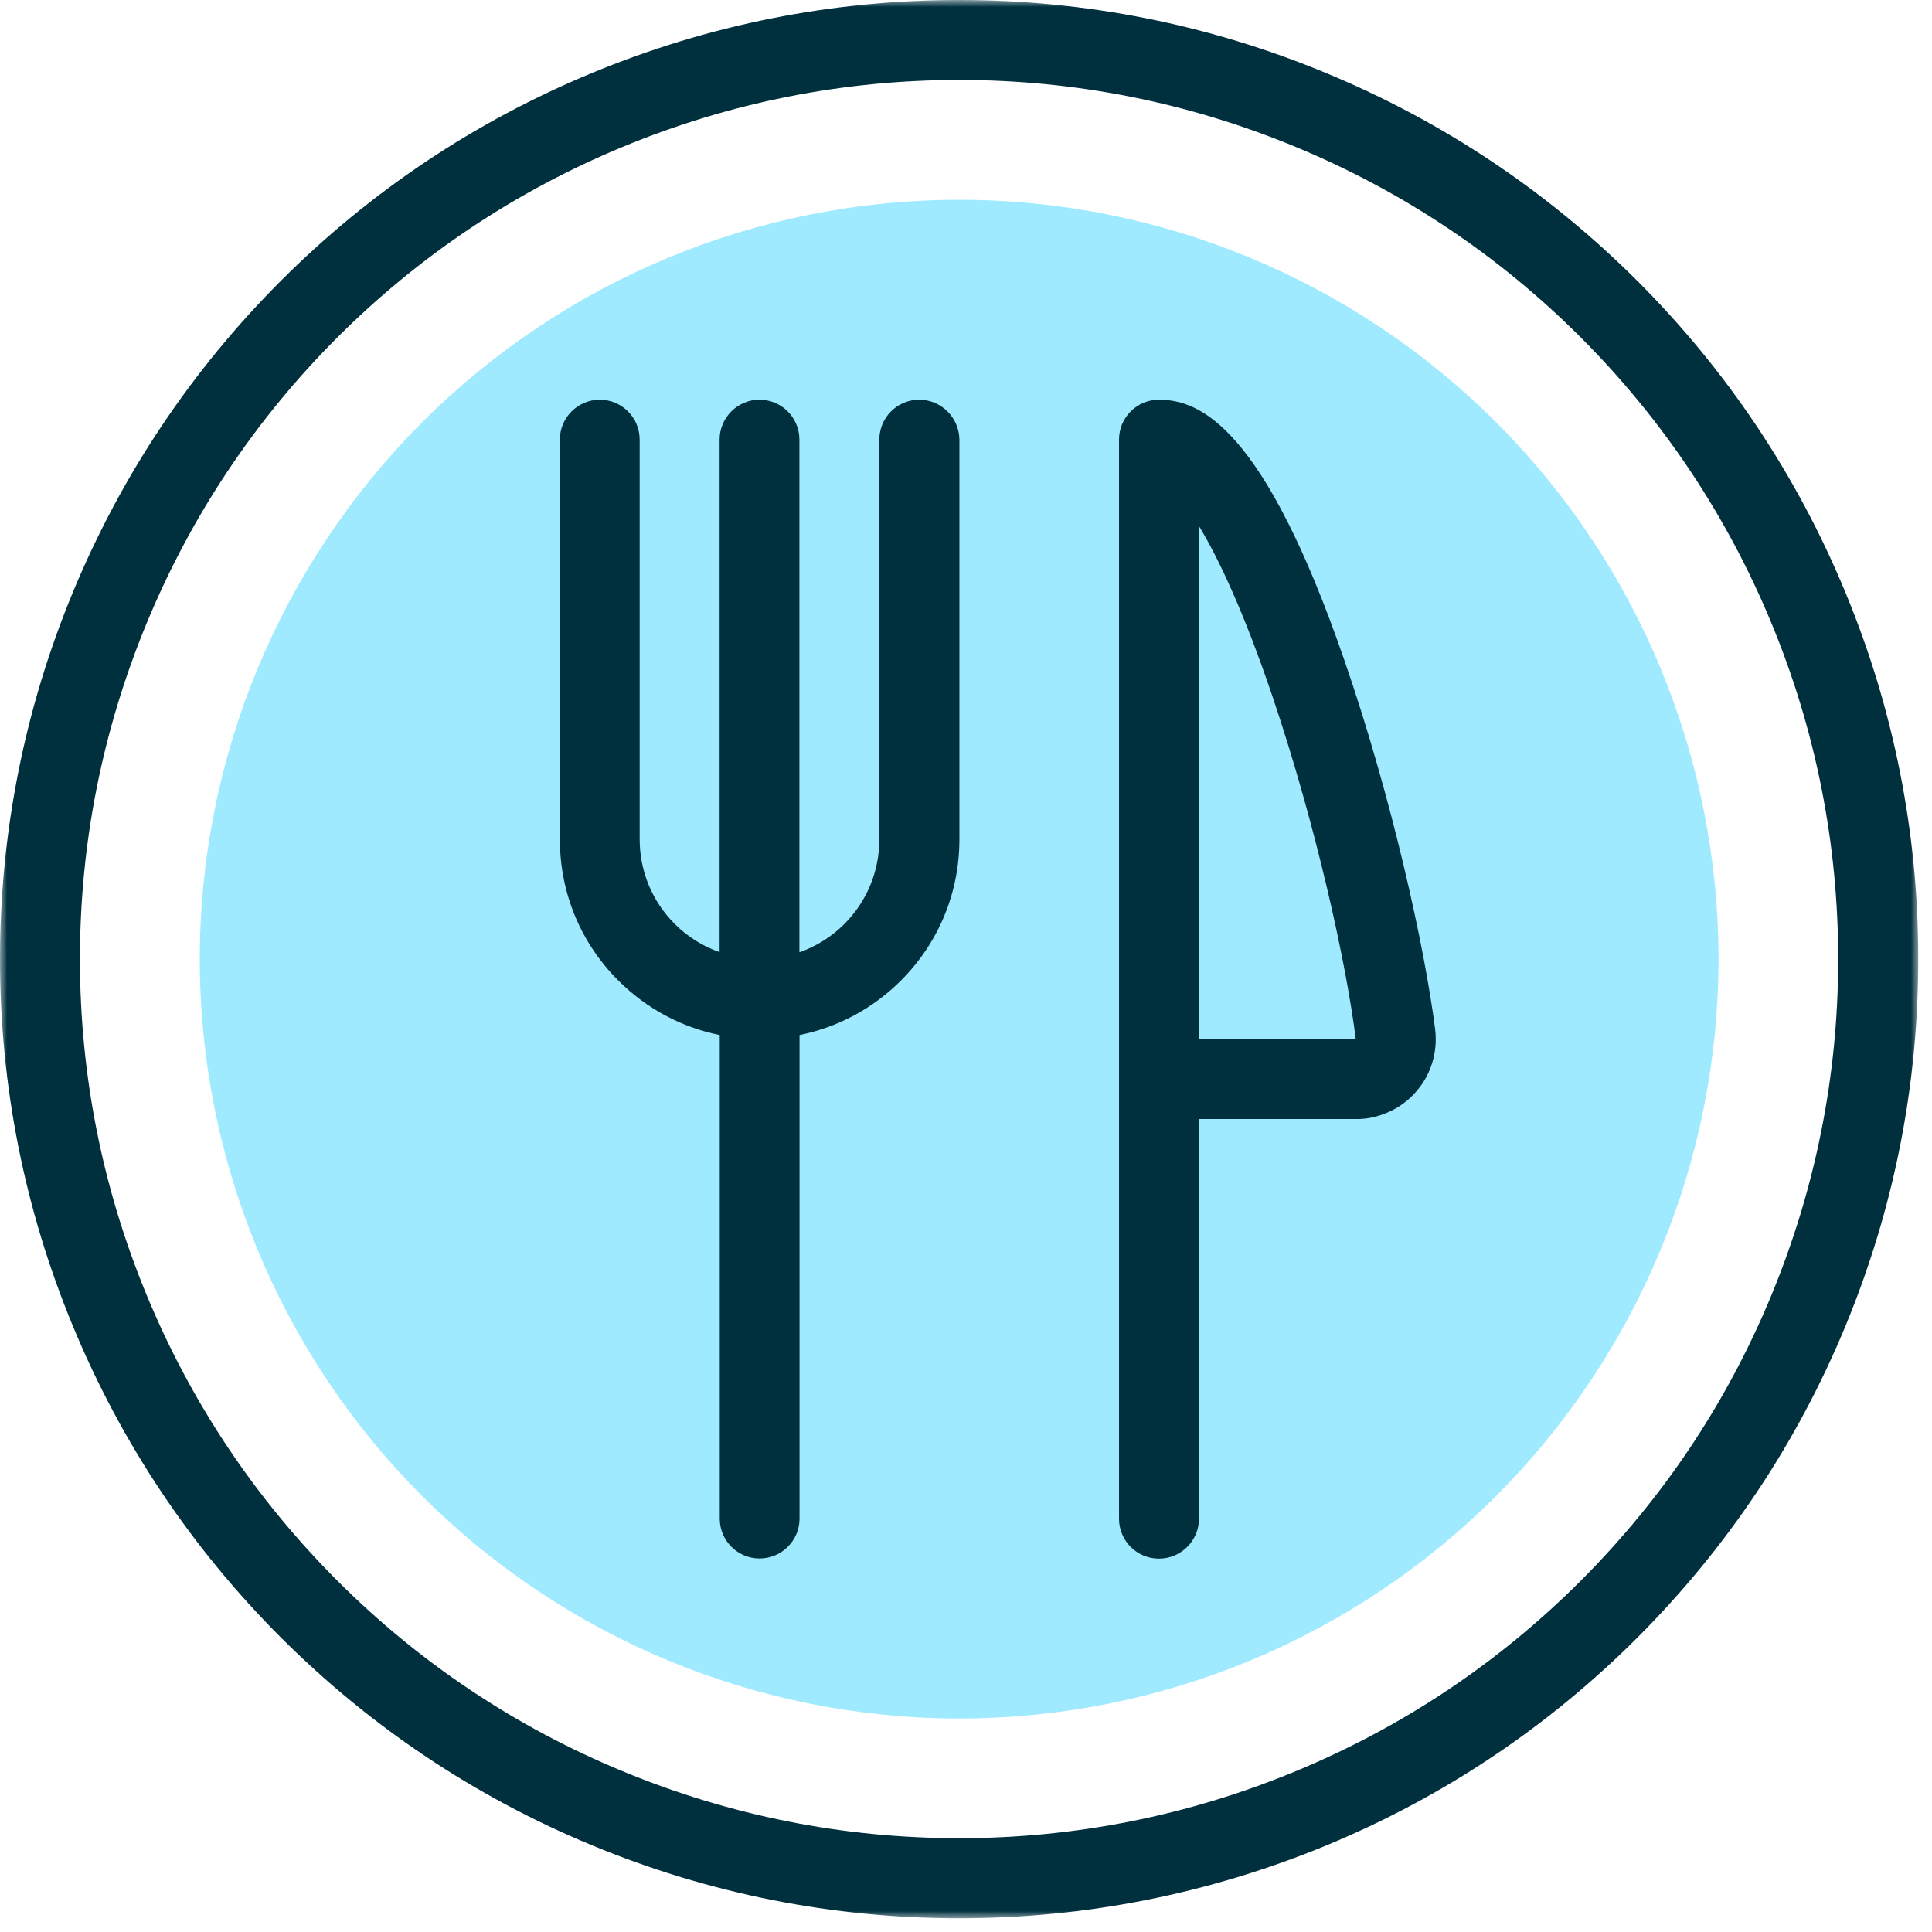 <svg width="138" height="138" viewBox="0 0 138 138" fill="none" xmlns="http://www.w3.org/2000/svg">
<mask id="mask0_3575_913" style="mask-type:luminance" maskUnits="userSpaceOnUse" x="0" y="0" width="138" height="138">
<path d="M137.02 0H0V137.02H137.02V0Z" fill="white"/>
</mask>
<g mask="url(#mask0_3575_913)">
<path d="M14.27 68.51C14.27 82.9 19.98 96.689 30.16 106.86C40.33 117.03 54.13 122.75 68.51 122.75C82.9 122.75 96.689 117.04 106.86 106.86C117.03 96.68 122.75 82.889 122.75 68.51C122.75 54.13 117.04 40.33 106.86 30.16C96.689 19.989 82.9 14.27 68.51 14.27C54.13 14.27 40.33 19.98 30.16 30.16C19.989 40.33 14.27 54.13 14.27 68.51Z" fill="#9FEAFF"/>
<path d="M82.78 77.07H96.83C97.24 77.07 97.64 76.99 98.01 76.82C98.38 76.66 98.71 76.41 98.98 76.11C99.25 75.81 99.45 75.45 99.57 75.06C99.69 74.67 99.73 74.26 99.68 73.86C98.15 61.69 89.91 31.4 82.78 31.4V77.07Z" fill="#9FEAFF"/>
<path d="M82.78 111.331C81.2 111.331 79.93 110.051 79.93 108.481V31.401C79.93 29.821 81.21 28.551 82.78 28.551C85.71 28.551 90.27 30.481 96.02 47.141C99.44 57.031 101.78 67.751 102.51 73.511C102.61 74.321 102.54 75.151 102.3 75.921C102.06 76.701 101.66 77.411 101.11 78.021C100.57 78.631 99.91 79.111 99.16 79.441C98.41 79.771 97.63 79.951 96.8 79.931H85.64V108.481C85.64 110.051 84.36 111.331 82.78 111.331ZM85.64 74.221H96.84C96.19 68.951 94.03 59.011 90.87 49.681C88.84 43.691 87.05 39.901 85.64 37.571V74.221Z" fill="#00303E"/>
<path d="M68.51 137.02C59.47 137.02 50.65 135.27 42.29 131.81C33.93 128.35 26.46 123.35 20.06 116.96C13.67 110.57 8.67 103.09 5.21 94.73C1.75 86.38 0 77.55 0 68.51C0 59.47 1.75 50.65 5.21 42.29C8.67 33.94 13.67 26.46 20.06 20.06C26.45 13.67 33.93 8.67 42.29 5.21C50.65 1.75 59.47 0 68.51 0C77.55 0 86.37 1.75 94.73 5.22C103.08 8.68 110.56 13.68 116.96 20.07C123.35 26.46 128.35 33.94 131.81 42.3C135.27 50.65 137.02 59.47 137.02 68.52C137.02 77.57 135.27 86.38 131.81 94.74C128.35 103.1 123.35 110.57 116.96 116.97C110.57 123.36 103.09 128.36 94.73 131.82C86.37 135.27 77.55 137.02 68.51 137.02ZM68.51 5.71C60.22 5.71 52.13 7.32 44.48 10.49C36.82 13.66 29.97 18.24 24.1 24.1C18.24 29.96 13.66 36.82 10.49 44.48C7.32 52.14 5.71 60.22 5.71 68.51C5.71 76.8 7.32 84.89 10.49 92.54C13.66 100.2 18.24 107.05 24.1 112.91C29.96 118.77 36.81 123.35 44.48 126.52C52.14 129.69 60.22 131.3 68.51 131.3C76.8 131.3 84.89 129.69 92.54 126.52C100.2 123.35 107.05 118.77 112.91 112.91C118.77 107.05 123.35 100.2 126.52 92.54C129.69 84.88 131.3 76.79 131.3 68.51C131.3 60.23 129.69 52.13 126.52 44.48C123.35 36.82 118.77 29.97 112.91 24.1C107.05 18.24 100.2 13.66 92.54 10.49C84.89 7.32 76.8 5.71 68.51 5.71Z" fill="#00303E"/>
<path d="M65.66 28.551C64.08 28.551 62.81 29.831 62.81 31.401V59.951C62.81 62.241 61.92 64.391 60.3 66.011C59.38 66.931 58.29 67.601 57.1 68.021V31.401C57.1 29.821 55.82 28.551 54.25 28.551C52.68 28.551 51.4 29.831 51.4 31.401V68.011C50.21 67.591 49.12 66.921 48.2 66.001C46.58 64.381 45.69 62.231 45.69 59.941V31.401C45.69 29.821 44.41 28.551 42.84 28.551C41.27 28.551 39.99 29.831 39.99 31.401V59.951C39.99 63.761 41.47 67.351 44.17 70.041C46.18 72.051 48.68 73.381 51.41 73.931V108.471C51.41 110.051 52.69 111.321 54.26 111.321C55.83 111.321 57.11 110.041 57.11 108.471V73.931C59.83 73.381 62.34 72.051 64.35 70.041C67.05 67.341 68.53 63.761 68.53 59.951V31.401C68.51 29.831 67.23 28.551 65.66 28.551Z" fill="#00303E"/>
</g>
</svg>
